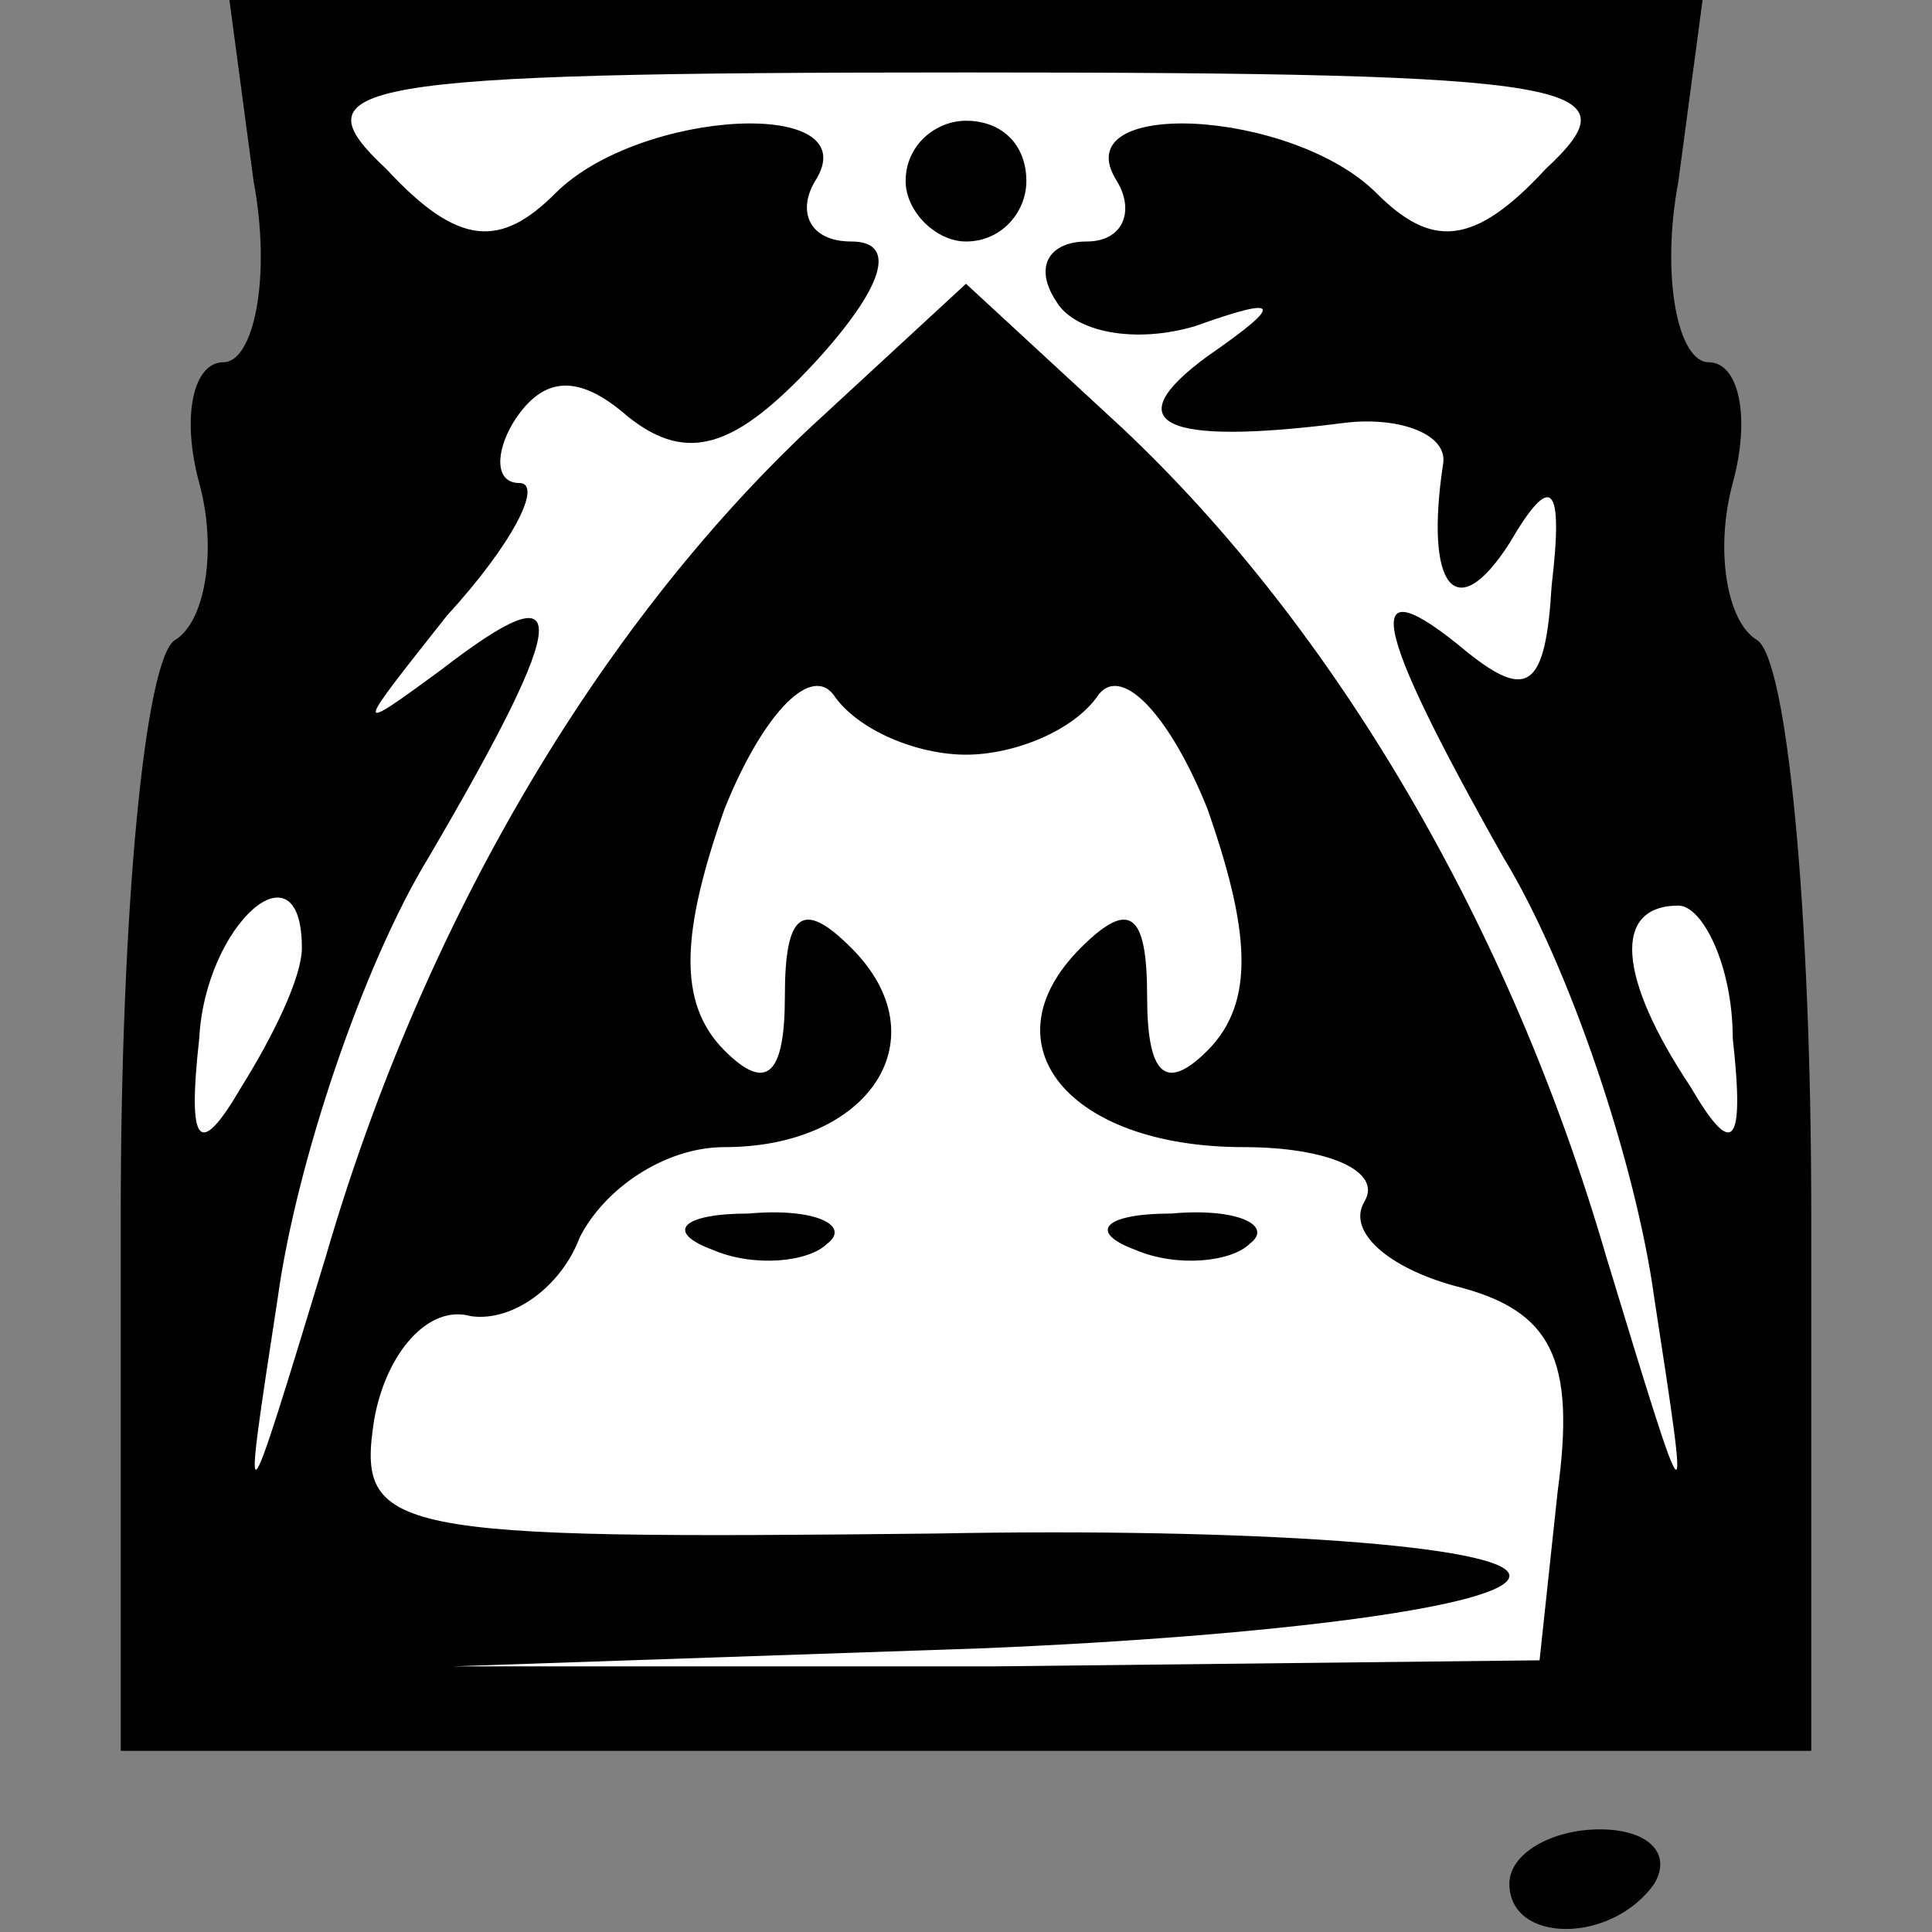 <?xml version="1.0" standalone="no"?>
<!DOCTYPE svg PUBLIC "-//W3C//DTD SVG 20010904//EN"
 "http://www.w3.org/TR/2001/REC-SVG-20010904/DTD/svg10.dtd">
<svg version="1.0" xmlns="http://www.w3.org/2000/svg"
 width="32pt" height="32pt" viewBox="0 0 32 32"
 preserveAspectRatio="xMidYMid meet">
<rect x="0" y="0" width="32" height="32" fill="#808080" stroke="none"/>
<g transform="translate(0,32) scale(0.1,-0.1)"
fill="#000000" stroke="none">
<path fill="#000000" stroke="none" d="M42 290 c3 -16 0 -30 -5 -30 -5 0 -7
-9 -4 -20 3 -11 1 -23 -4 -26 -5 -3 -9 -45 -9 -95 l0 -89 140 0 140 0 0 89 c0
50 -4 92 -9 95 -5 3 -7 15 -4 26 3 11 1 20 -4 20 -5 0 -8 14 -5 30 l4 30 -122
0 -122 0 4 -30z"/>
<path fill="#ffffff" stroke="none" d="M256 292 c-12 -13 -19 -13 -28 -4 -14
14 -52 16 -43 2 3 -5 1 -10 -5 -10 -6 0 -9 -4 -5 -10 3 -5 13 -7 23 -4 14 5
15 4 2 -5 -15 -11 -8 -15 23 -11 9 1 17 -2 16 -7 -3 -20 2 -27 11 -13 7 12 9
10 7 -7 -1 -17 -4 -19 -14 -11 -18 15 -16 5 6 -34 11 -18 22 -51 25 -73 6 -39
6 -39 -8 7 -16 55 -45 104 -80 137 l-26 24 -26 -24 c-35 -33 -64 -82 -80 -137
-14 -46 -14 -46 -8 -7 3 22 14 55 25 73 24 41 24 48 2 31 -15 -11 -14 -10 1 9
11 12 16 22 12 22 -4 0 -4 5 -1 10 5 8 11 8 19 1 10 -8 18 -5 31 9 11 12 14
20 6 20 -7 0 -9 5 -6 10 9 14 -29 12 -43 -2 -9 -9 -16 -9 -28 4 -15 14 -7 16
96 16 103 0 111 -2 96 -16z"/>
<path fill="#ffffff" stroke="none" d="M160 195 c8 0 18 4 22 10 4 5 12 -4 18
-19 7 -20 8 -32 0 -40 -7 -7 -10 -4 -10 9 0 14 -3 16 -11 8 -16 -16 -2 -33 27
-33 14 0 23 -4 20 -9 -3 -5 4 -11 15 -14 16 -4 20 -12 17 -34 l-3 -28 -90 -1
-90 0 88 3 c48 2 87 7 87 12 0 5 -43 8 -95 7 -91 -1 -96 0 -93 19 2 11 9 19
16 17 7 -1 15 5 18 13 4 8 14 15 24 15 24 0 36 18 21 33 -8 8 -11 6 -11 -8 0
-13 -3 -16 -10 -9 -8 8 -7 20 0 40 6 15 14 24 18 19 4 -6 14 -10 22 -10z"/>
<path fill="#ffffff" stroke="none" d="M50 163 c0 -5 -5 -15 -10 -23 -7 -12
-9 -10 -7 8 1 19 17 33 17 15z"/>
<path fill="#ffffff" stroke="none" d="M287 148 c2 -18 0 -20 -7 -8 -12 18
-13 30 -2 30 4 0 9 -10 9 -22z"/>
<path fill="#000000" stroke="none" d="M150 290 c0 -5 5 -10 10 -10 6 0 10 5
10 10 0 6 -4 10 -10 10 -5 0 -10 -4 -10 -10z"/>
<path fill="#000000" stroke="none" d="M118 113 c7 -3 16 -2 19 1 4 3 -2 6
-13 5 -11 0 -14 -3 -6 -6z"/>
<path fill="#000000" stroke="none" d="M188 113 c7 -3 16 -2 19 1 4 3 -2 6
-13 5 -11 0 -14 -3 -6 -6z"/>
<path fill="#000000" stroke="none" d="M250 8 c0 -10 17 -10 24 0 3 5 -1 9 -9
9 -8 0 -15 -4 -15 -9z"/>
</g>
</svg>
